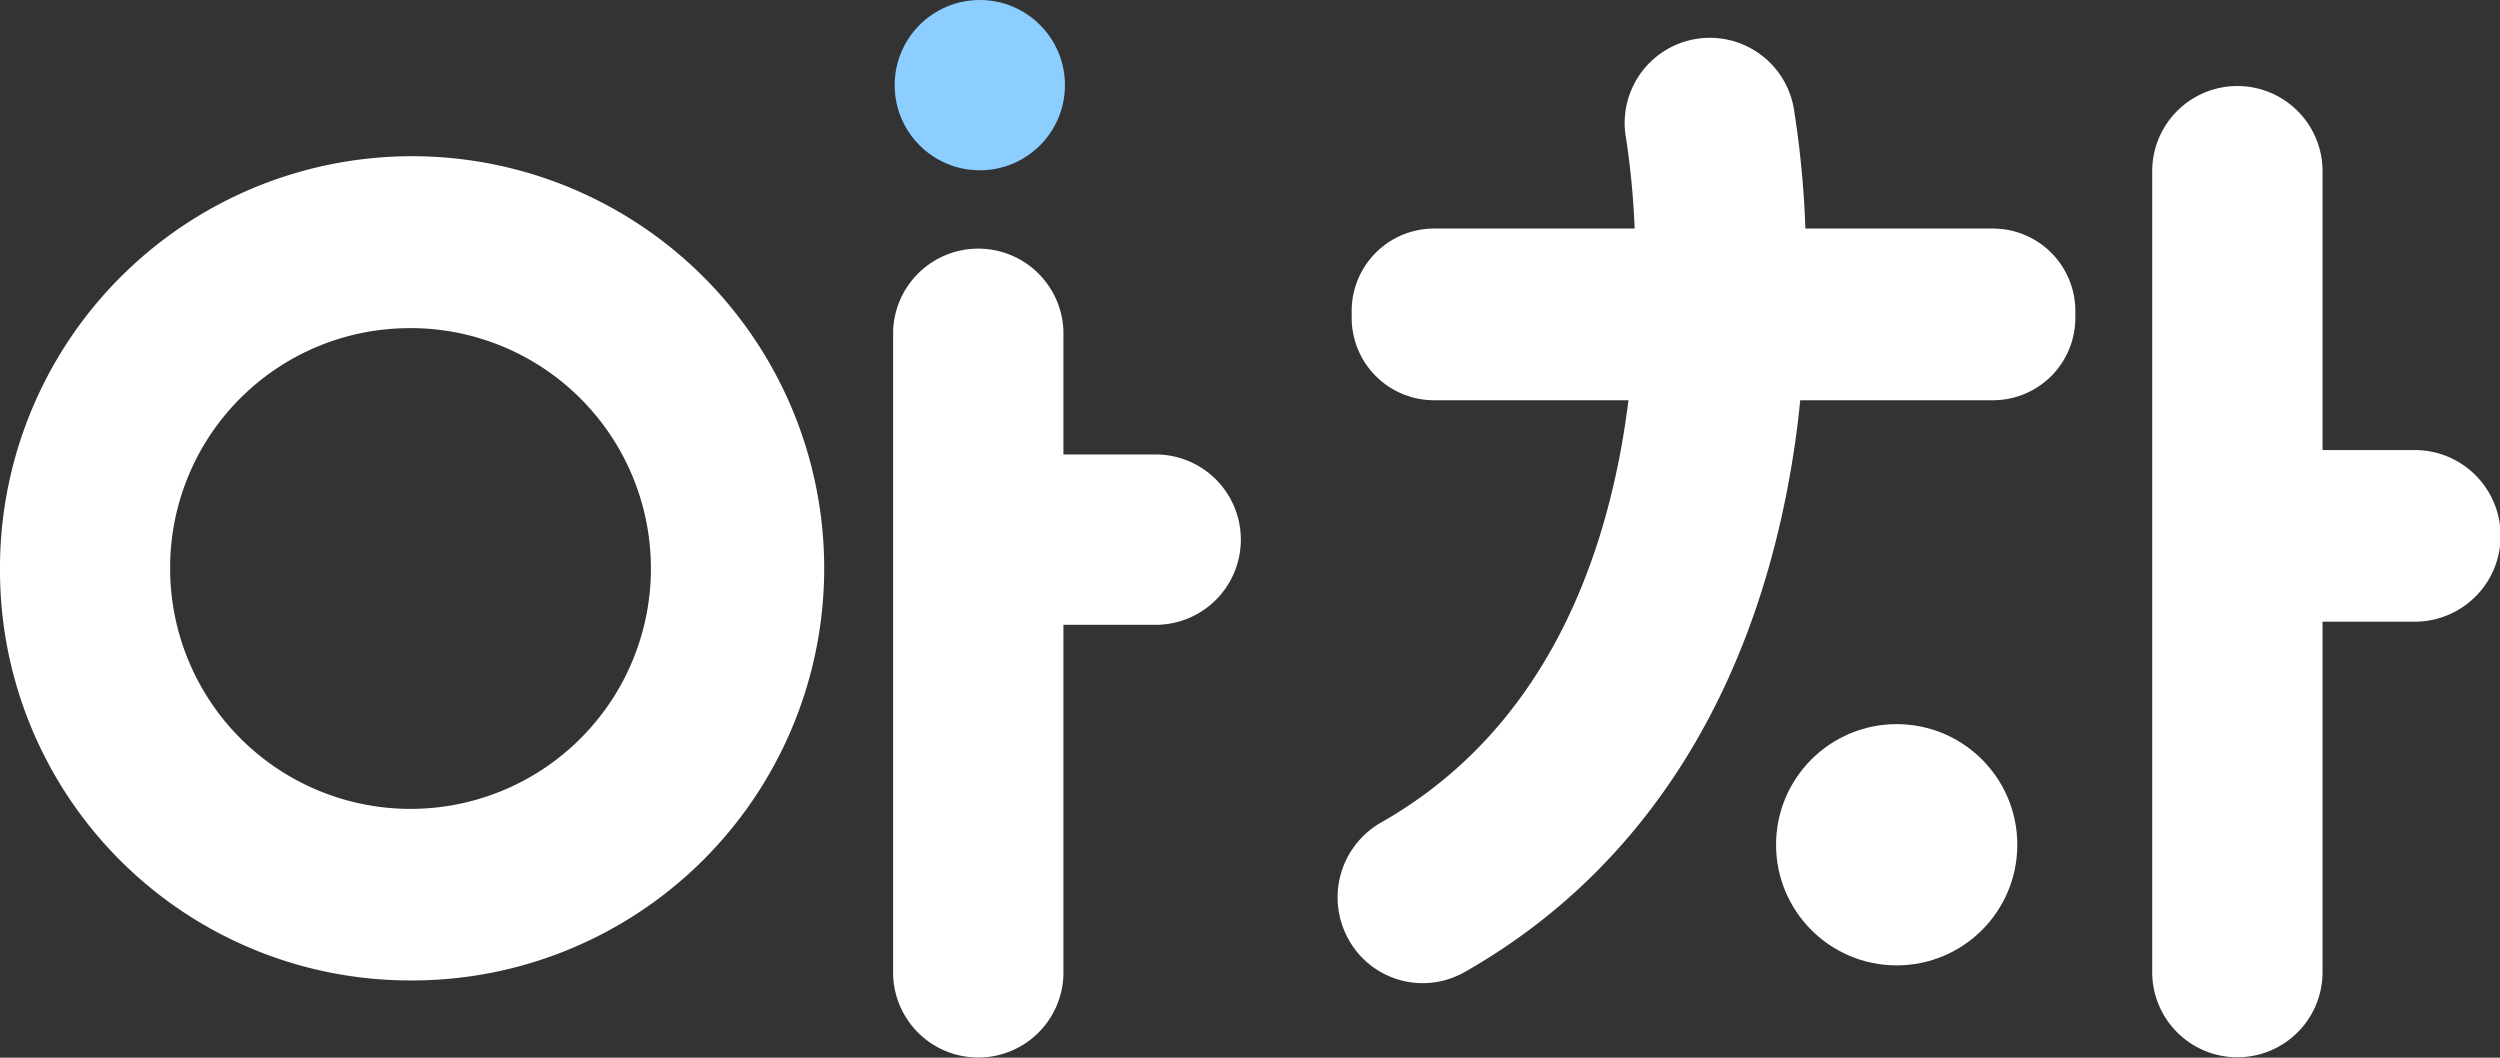 <svg xmlns="http://www.w3.org/2000/svg" width="52" height="22" viewBox="0 0 52 22">
    <rect x="0" y="0" width="52" height="22" fill="#333333" stroke="none"/>
    <g transform="translate(-319.821 -425.31)">
        <path data-name="패스 1710" d="M328.312 464.476a8.572 8.572 0 1 0-8.491-8.683v.223a8.53 8.53 0 0 0 8.491 8.46zm0-13.568a5 5 0 1 1-4.952 5 4.98 4.98 0 0 1 4.952-4.999z" transform="translate(0 -18.773)" style="fill:#fff"/>
        <path data-name="패스 1711" d="M452.107 474.426v-7.293h1.919a1.771 1.771 0 0 0 0-3.543h-1.919v-2.569a1.772 1.772 0 0 0-3.542 0v13.4a1.772 1.772 0 0 0 3.542 0z" transform="translate(-110.167 -28.827)" style="fill:#fff"/>
        <path data-name="패스 1712" d="M527.225 434.671h-3.911a20.35 20.35 0 0 0-.239-2.487 1.772 1.772 0 1 0-3.488.626 17.172 17.172 0 0 1 .176 1.861h-4.179a1.714 1.714 0 0 0-1.707 1.721v.129a1.714 1.714 0 0 0 1.707 1.721h4.05c-.388 3.117-1.641 6.795-5.147 8.784a1.793 1.793 0 0 0-.675 2.431 1.762 1.762 0 0 0 2.412.68c3.779-2.144 6.158-5.965 6.882-11.051.041-.286.074-.567.1-.844h4.016a1.714 1.714 0 0 0 1.707-1.721v-.129a1.714 1.714 0 0 0-1.704-1.721z" transform="translate(-165.941 -4.607)" style="fill:#fff"/>
        <circle data-name="타원 258" cx="2.509" cy="2.509" r="2.509" transform="translate(356.763 440.372)" style="fill:#fff"/>
        <path data-name="패스 1713" d="M635.526 444.9h-1.919v-5.8a1.771 1.771 0 1 0-3.543 0v16.659a1.771 1.771 0 1 0 3.543 0v-7.289h1.919a1.785 1.785 0 0 0 0-3.57z" transform="translate(-265.477 -10.229)" style="fill:#fff"/>
        <circle data-name="타원 259" cx="1.771" cy="1.771" r="1.771" transform="translate(338.43 425.31)" style="fill:#8bceff"/>
    </g>
</svg>
